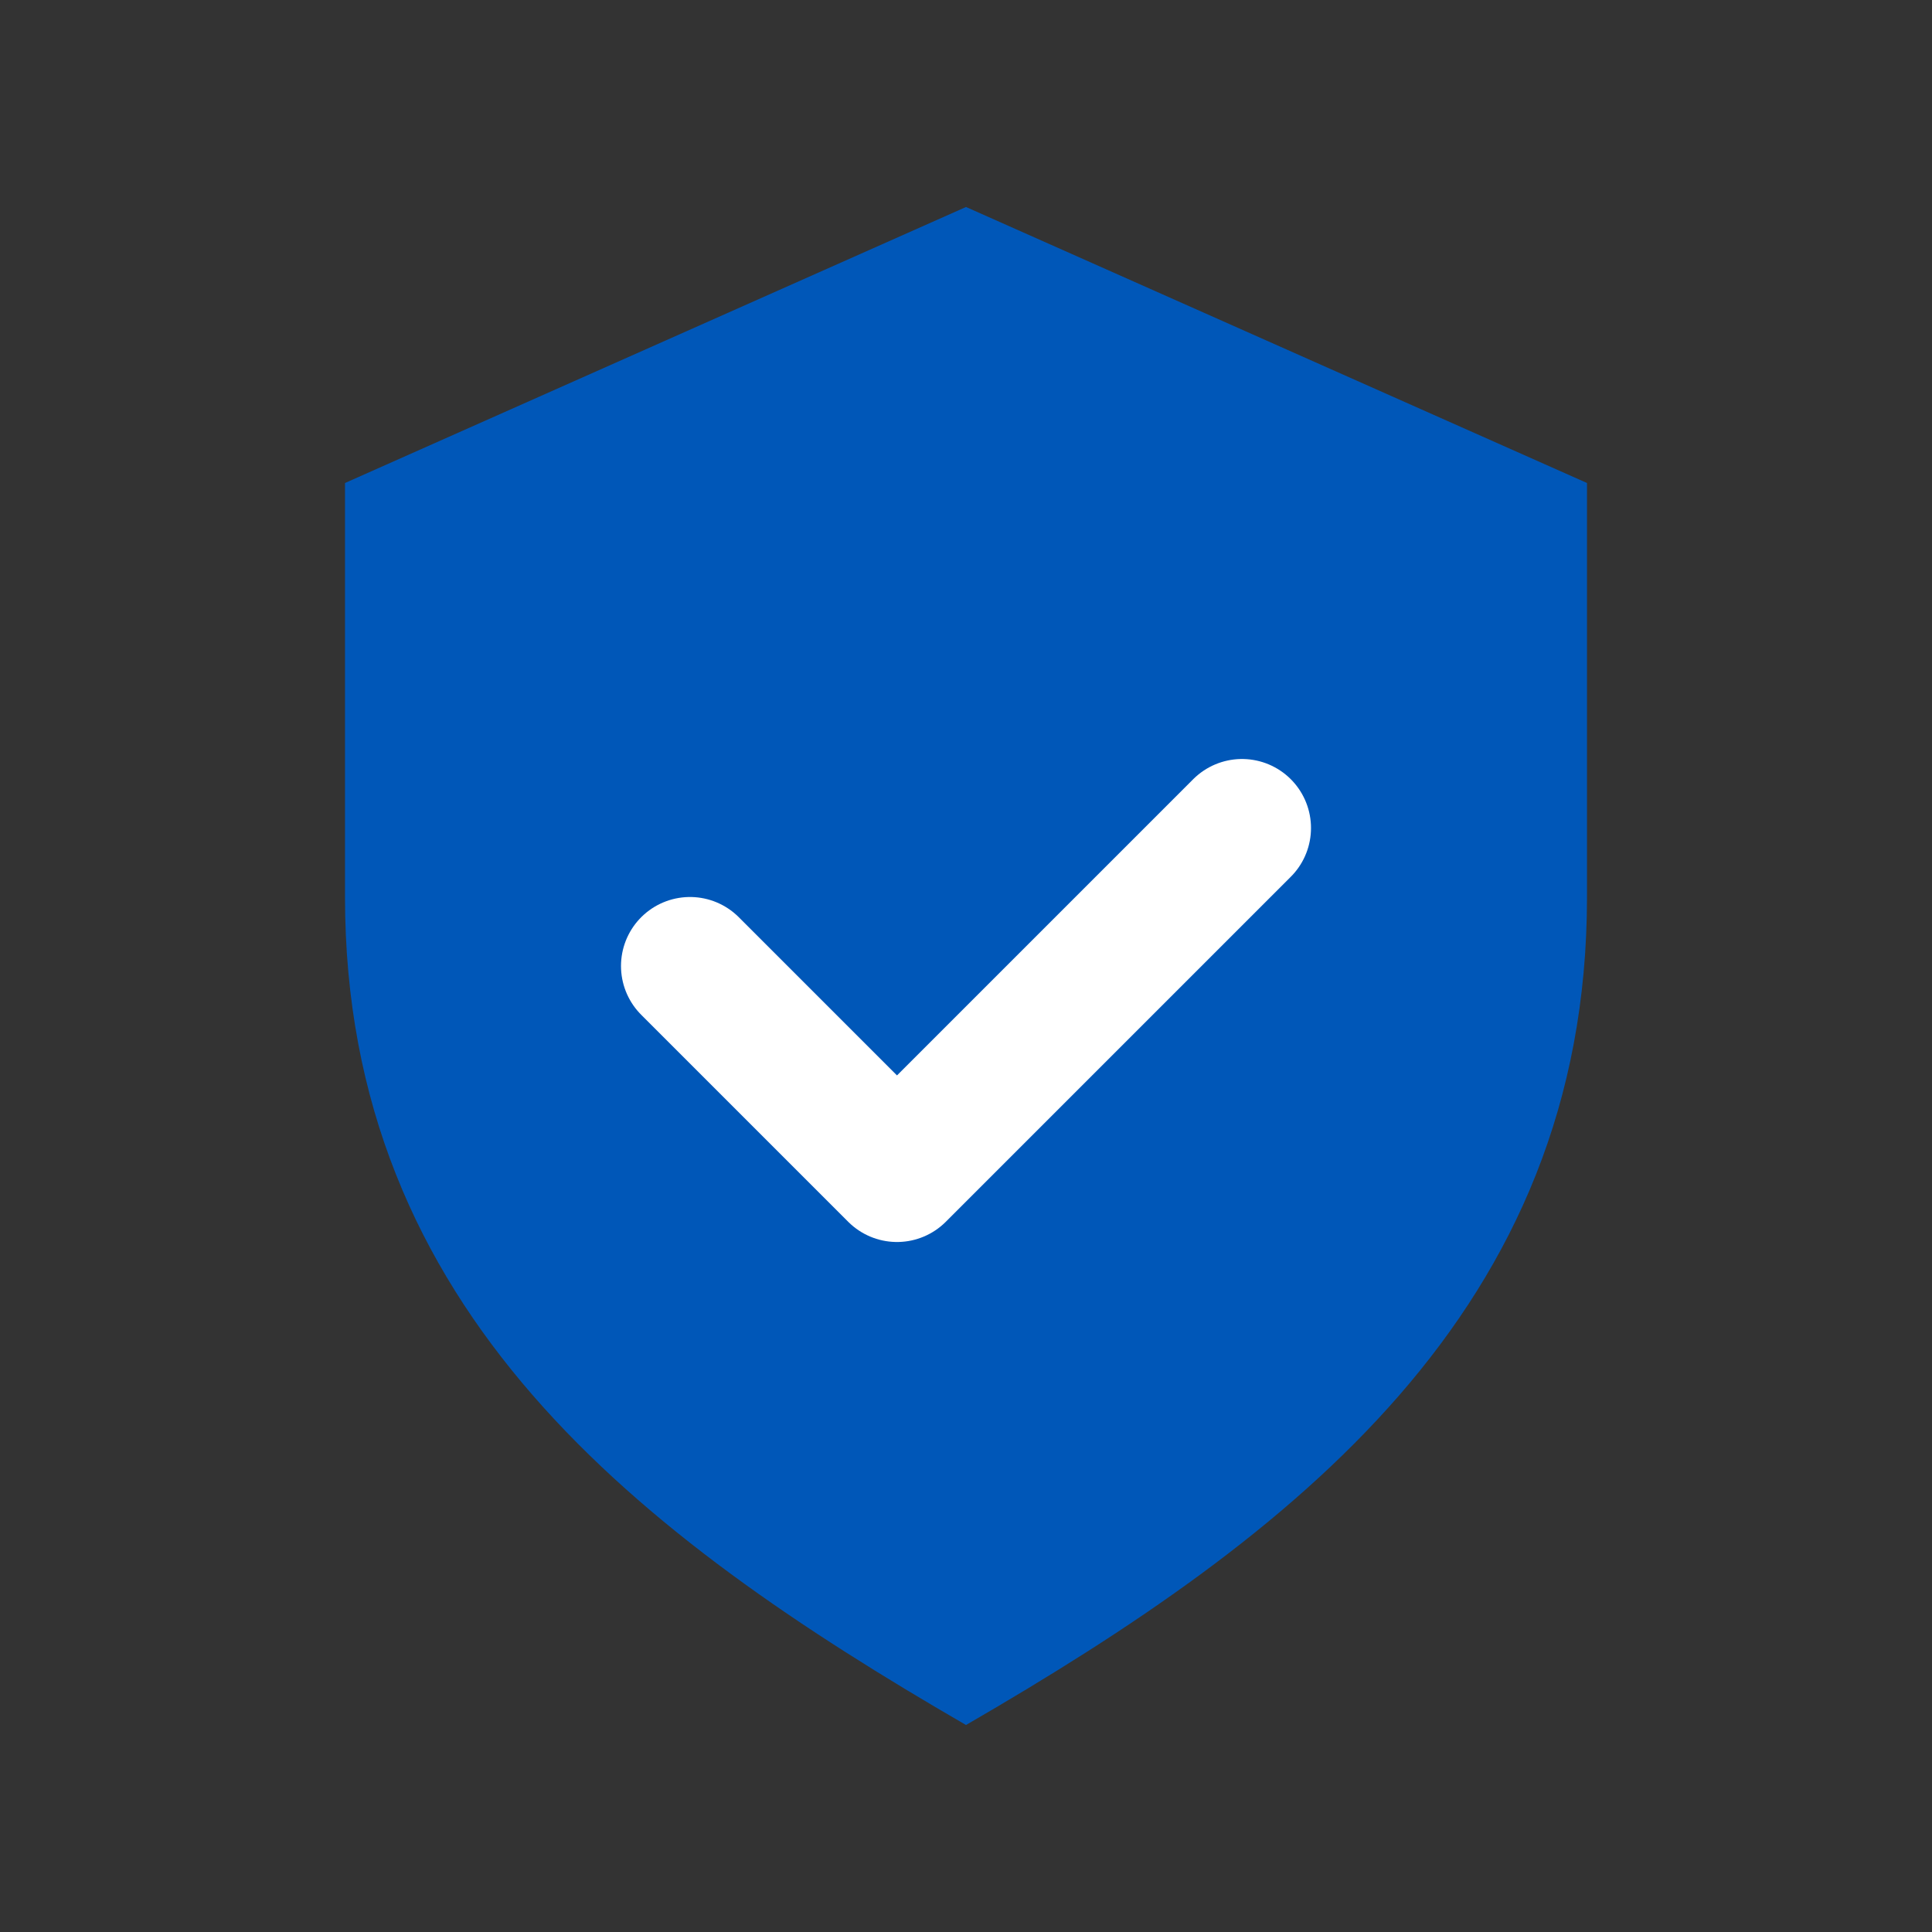 <svg xmlns="http://www.w3.org/2000/svg" width="56" height="56" viewBox="0 0 56 56" role="img" aria-label="Security">
  <rect x="0" y="0" width="56" height="56" fill="#333333" stroke="none"/>
  <path d="M28 6l18 8v12c0 12-8.5 18.5-18 24-9.5-5.5-18-12-18-24V14l18-8z" fill="#0057B8"/>
  <path d="M20 28l6 6 10-10" fill="none" stroke="#FFFFFF" stroke-width="4" stroke-linecap="round" stroke-linejoin="round"/>
</svg>